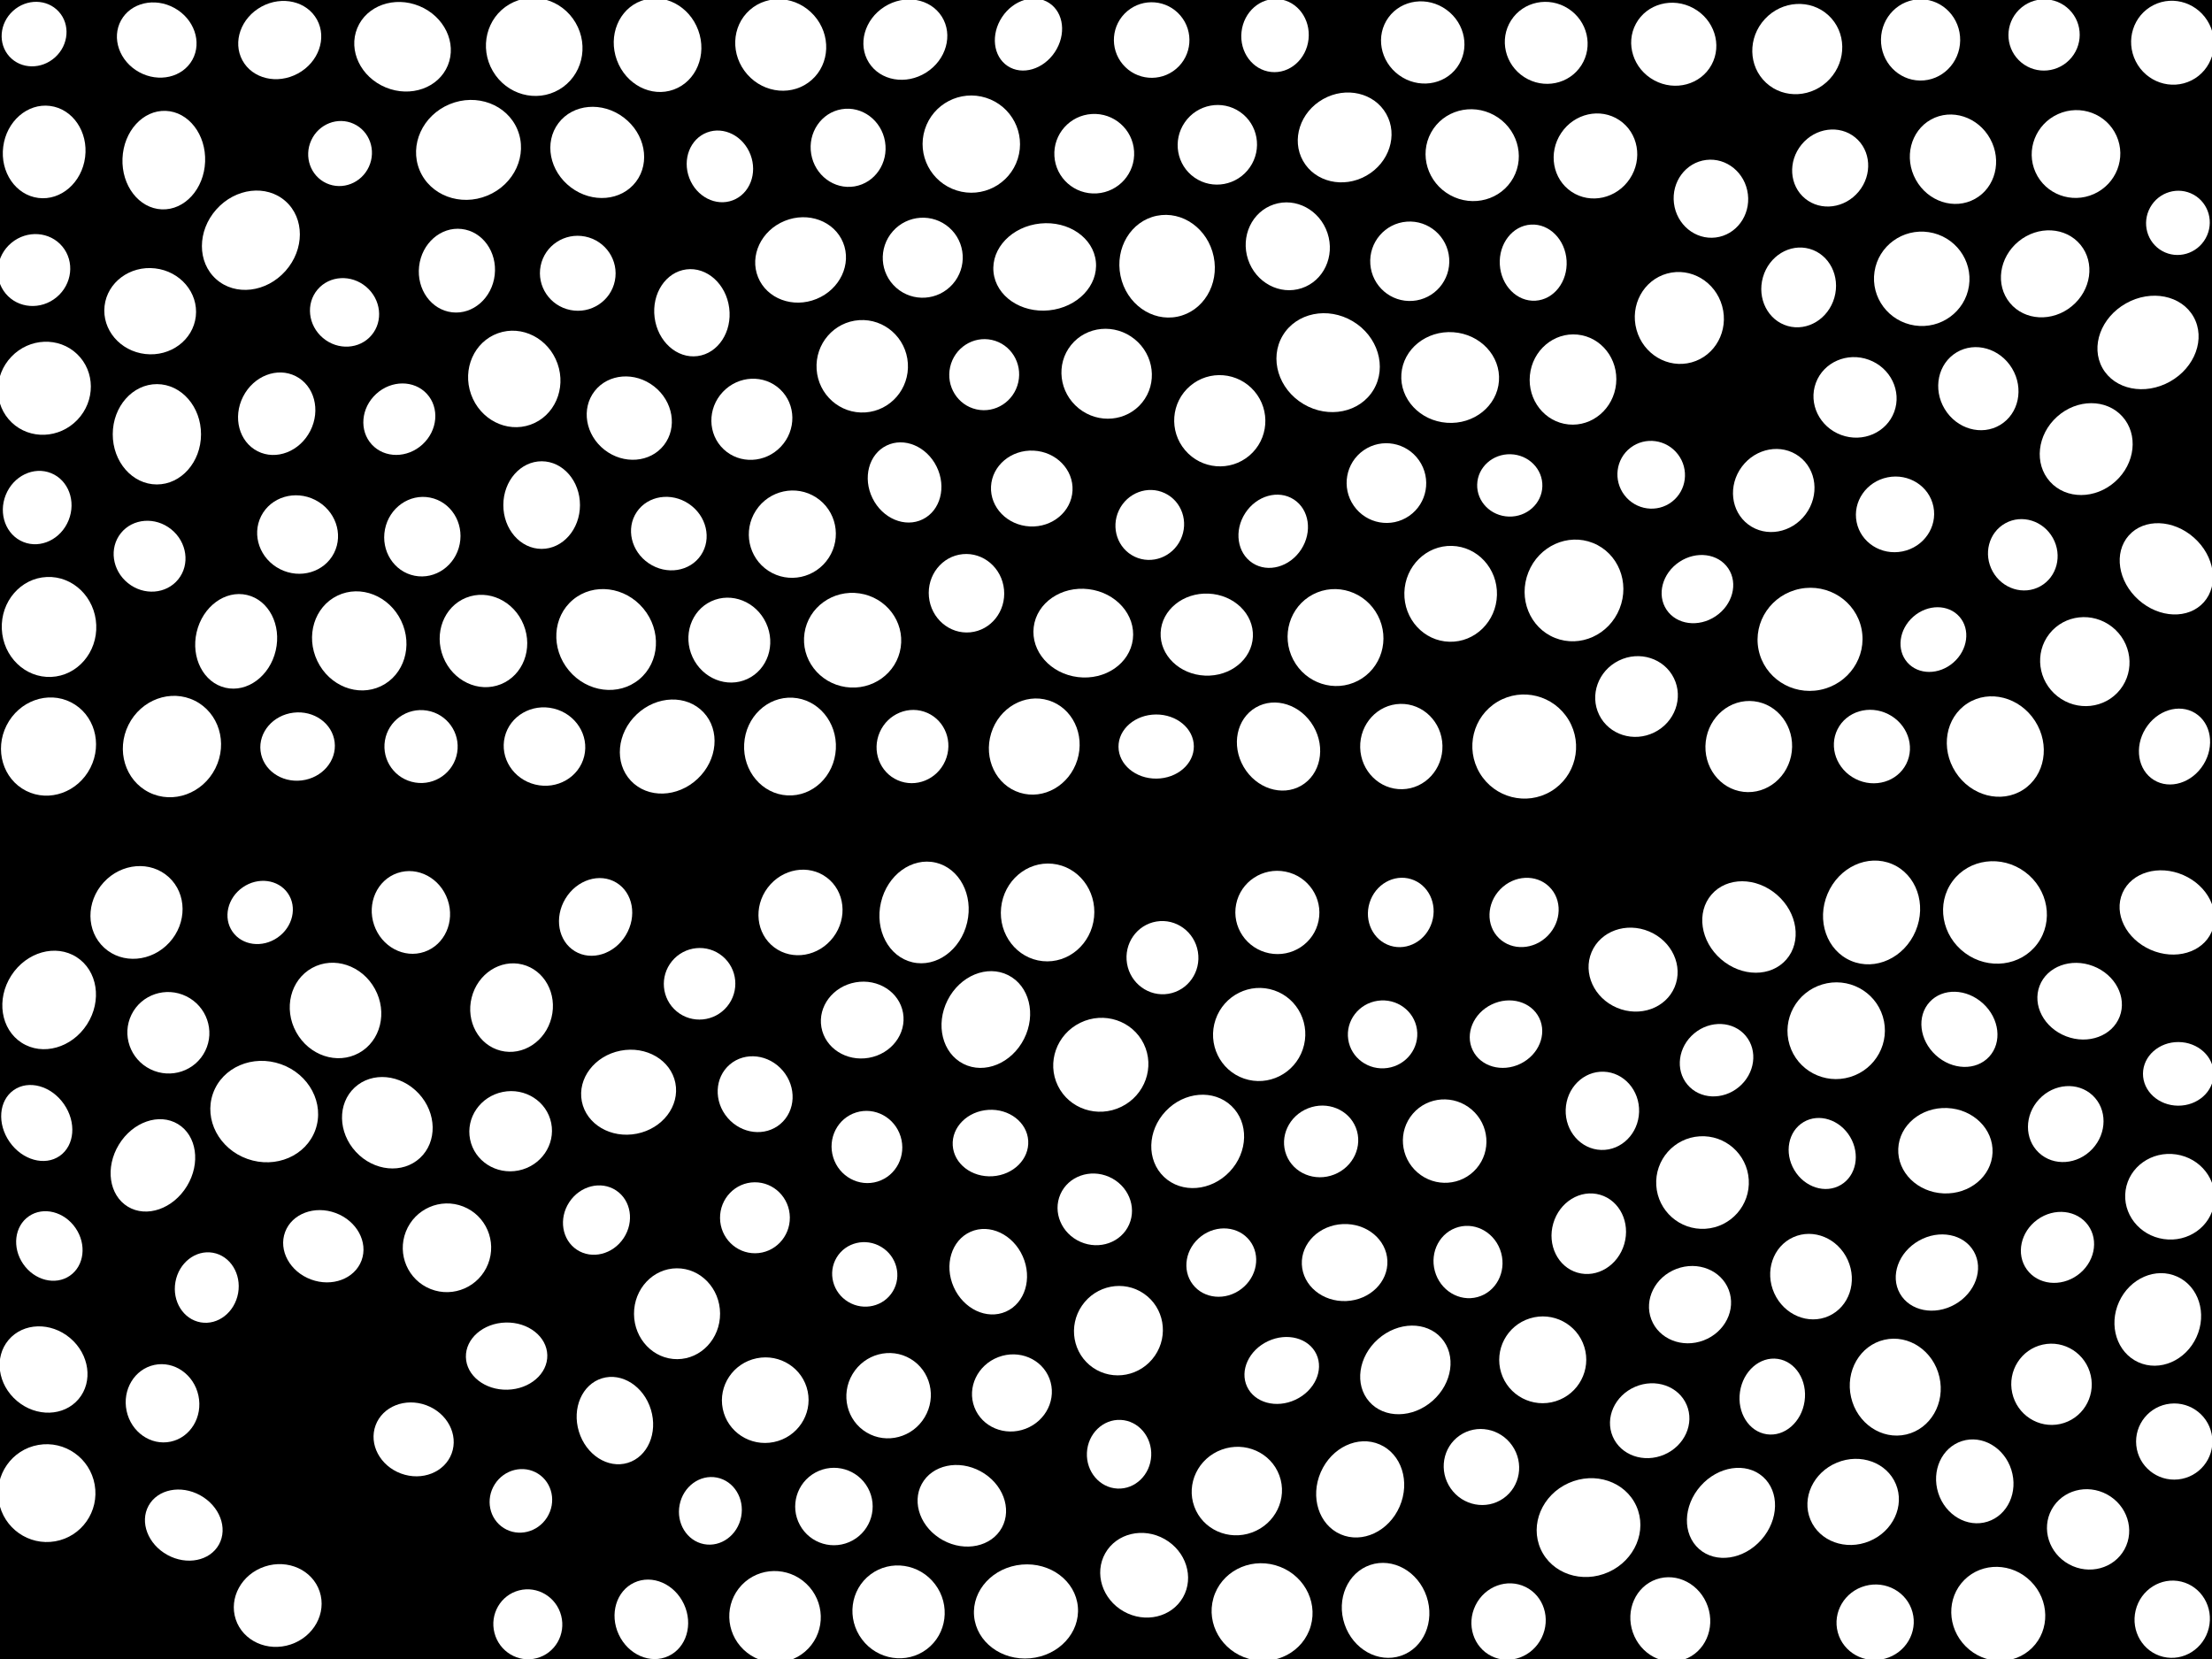 <svg width="800" height="600" xmlns="http://www.w3.org/2000/svg"><rect width="100%" height="100%" fill="black"/><g transform="rotate(222.444 49.37 330)"><ellipse cx="49.37" cy="330" rx="16.105" ry="17.305" fill="white"/></g><g transform="rotate(139.558 273.109 395.726)"><ellipse cx="273.109" cy="395.726" rx="13.126" ry="14.119" fill="white"/></g><g transform="rotate(69.912 237.817 16.34)"><ellipse cx="237.817" cy="16.34" rx="17.086" ry="15.674" fill="white"/></g><g transform="rotate(319.559 441.148 152.167)"><ellipse cx="441.148" cy="152.167" rx="16.456" ry="16.533" fill="white"/></g><g transform="rotate(42.706 650.01 17.743)"><ellipse cx="650.01" cy="17.743" rx="15.975" ry="16.614" fill="white"/></g><g transform="rotate(71.632 100.44 580.653)"><ellipse cx="100.44" cy="580.653" rx="14.85" ry="15.988" fill="white"/></g><g transform="rotate(177.473 17.733 226.747)"><ellipse cx="17.733" cy="226.747" rx="17.093" ry="18.088" fill="white"/></g><g transform="rotate(250.435 185.996 137.049)"><ellipse cx="185.996" cy="137.049" rx="17.549" ry="16.591" fill="white"/></g><g transform="rotate(5.781 378.874 330)"><ellipse cx="378.874" cy="330" rx="16.897" ry="17.698" fill="white"/></g><g transform="rotate(118.587 347.858 544.589)"><ellipse cx="347.858" cy="544.589" rx="14.197" ry="16.5" fill="white"/></g><g transform="rotate(327.198 721.629 270)"><ellipse cx="721.629" cy="270" rx="17.091" ry="18.587" fill="white"/></g><g transform="rotate(336.084 357.407 459.928)"><ellipse cx="357.407" cy="459.928" rx="13.663" ry="15.79" fill="white"/></g><g transform="rotate(78.648 654.628 231.226)"><ellipse cx="654.628" cy="231.226" rx="18.632" ry="18.996" fill="white"/></g><g transform="rotate(162.381 714.207 535.749)"><ellipse cx="714.207" cy="535.749" rx="13.866" ry="15.288" fill="white"/></g><g transform="rotate(232.559 597.179 171.704)"><ellipse cx="597.179" cy="171.704" rx="12.312" ry="12.167" fill="white"/></g><g transform="rotate(32.707 17.775 361.647)"><ellipse cx="17.775" cy="361.647" rx="16.295" ry="18.398" fill="white"/></g><g transform="rotate(4.108 524.472 136.53)"><ellipse cx="524.472" cy="136.53" rx="17.691" ry="16.416" fill="white"/></g><g transform="rotate(329.155 551.254 270)"><ellipse cx="551.254" cy="270" rx="18.729" ry="18.863" fill="white"/></g><g transform="rotate(149.312 659.031 417.171)"><ellipse cx="659.031" cy="417.171" rx="11.743" ry="13.21" fill="white"/></g><g transform="rotate(71.601 465.742 89.077)"><ellipse cx="465.742" cy="89.077" rx="15.96" ry="15.137" fill="white"/></g><g transform="rotate(240.55 486.314 49.703)"><ellipse cx="486.314" cy="49.703" rx="15.906" ry="17.279" fill="white"/></g><g transform="rotate(217.967 227.589 151.212)"><ellipse cx="227.589" cy="151.212" rx="15.889" ry="14.555" fill="white"/></g><g transform="rotate(74.786 530.929 456.43)"><ellipse cx="530.929" cy="456.43" rx="13.126" ry="12.433" fill="white"/></g><g transform="rotate(129.42 661.907 60.766)"><ellipse cx="661.907" cy="60.766" rx="14.29" ry="13.379" fill="white"/></g><g transform="rotate(46.719 241.303 270)"><ellipse cx="241.303" cy="270" rx="16.034" ry="18.047" fill="white"/></g><g transform="rotate(209.538 413.796 569.708)"><ellipse cx="413.796" cy="569.708" rx="16.162" ry="15.029" fill="white"/></g><g transform="rotate(338.475 477.806 412.81)"><ellipse cx="477.806" cy="412.81" rx="13.505" ry="12.873" fill="white"/></g><g transform="rotate(220.703 522.481 412.693)"><ellipse cx="522.481" cy="412.693" rx="15.184" ry="15.012" fill="white"/></g><g transform="rotate(354.941 371.058 582.8)"><ellipse cx="371.058" cy="582.8" rx="18.84" ry="17.01" fill="white"/></g><g transform="rotate(348.392 276.761 506.391)"><ellipse cx="276.761" cy="506.391" rx="15.682" ry="15.465" fill="white"/></g><g transform="rotate(237.742 327.432 14.329)"><ellipse cx="327.432" cy="14.329" rx="14.084" ry="15.593" fill="white"/></g><g transform="rotate(218.909 400.236 135.171)"><ellipse cx="400.236" cy="135.171" rx="16.531" ry="16.085" fill="white"/></g><g transform="rotate(66.736 596.634 513.82)"><ellipse cx="596.634" cy="513.82" rx="13.346" ry="14.54" fill="white"/></g><g transform="rotate(104.116 185.015 364.414)"><ellipse cx="185.015" cy="364.414" rx="16.076" ry="14.884" fill="white"/></g><g transform="rotate(3.117 285.718 270)"><ellipse cx="285.718" cy="270" rx="16.605" ry="17.692" fill="white"/></g><g transform="rotate(329.827 462.399 270)"><ellipse cx="462.399" cy="270" rx="14.603" ry="16.346" fill="white"/></g><g transform="rotate(235.155 535.781 530.562)"><ellipse cx="535.781" cy="530.562" rx="13.847" ry="13.547" fill="white"/></g><g transform="rotate(306.433 721.512 330)"><ellipse cx="721.512" cy="330" rx="18.235" ry="19.063" fill="white"/></g><g transform="rotate(287.258 506.609 330)"><ellipse cx="506.609" cy="330" rx="12.614" ry="11.815" fill="white"/></g><g transform="rotate(58.933 715.5 140.569)"><ellipse cx="715.5" cy="140.569" rx="15.304" ry="14.227" fill="white"/></g><g transform="rotate(330.439 700.508 460.232)"><ellipse cx="700.508" cy="460.232" rx="15.378" ry="13.237" fill="white"/></g><g transform="rotate(213.906 241.893 192.981)"><ellipse cx="241.893" cy="192.981" rx="13.989" ry="12.969" fill="white"/></g><g transform="rotate(320.146 620.816 383.434)"><ellipse cx="620.816" cy="383.434" rx="13.747" ry="12.621" fill="white"/></g><g transform="rotate(197.547 351.287 52.12)"><ellipse cx="351.287" cy="52.12" rx="17.62" ry="17.576" fill="white"/></g><g transform="rotate(265.736 509.856 94.49)"><ellipse cx="509.856" cy="94.49" rx="14.366" ry="14.301" fill="white"/></g><g transform="rotate(131.386 333.727 93.206)"><ellipse cx="333.727" cy="93.206" rx="14.498" ry="14.44" fill="white"/></g><g transform="rotate(155.773 574.512 552.477)"><ellipse cx="574.512" cy="552.477" rx="18.969" ry="17.642" fill="white"/></g><g transform="rotate(351.659 500.03 374.097)"><ellipse cx="500.03" cy="374.097" rx="12.559" ry="12.281" fill="white"/></g><g transform="rotate(252.719 557.952 491.795)"><ellipse cx="557.952" cy="491.795" rx="15.688" ry="15.745" fill="white"/></g><g transform="rotate(155.685 654.978 461.709)"><ellipse cx="654.978" cy="461.709" rx="14.587" ry="15.631" fill="white"/></g><g transform="rotate(291.515 161.652 451.281)"><ellipse cx="161.652" cy="451.281" rx="16.048" ry="15.975" fill="white"/></g><g transform="rotate(180.12 195.896 182.67)"><ellipse cx="195.896" cy="182.67" rx="13.861" ry="15.844" fill="white"/></g><g transform="rotate(65.165 263.774 231.505)"><ellipse cx="263.774" cy="231.505" rx="15.493" ry="14.655" fill="white"/></g><g transform="rotate(116.178 60.893 373.513)"><ellipse cx="60.893" cy="373.513" rx="14.703" ry="14.861" fill="white"/></g><g transform="rotate(74.805 678.171 586.716)"><ellipse cx="678.171" cy="586.716" rx="13.638" ry="13.993" fill="white"/></g><g transform="rotate(191.166 152.747 194.091)"><ellipse cx="152.747" cy="194.091" rx="13.776" ry="14.405" fill="white"/></g><g transform="rotate(296.874 17.545 270)"><ellipse cx="17.545" cy="270" rx="17.95" ry="16.988" fill="white"/></g><g transform="rotate(301.677 786.442 270)"><ellipse cx="786.442" cy="270" rx="14.211" ry="12.328" fill="white"/></g><g transform="rotate(208.764 532.438 56.118)"><ellipse cx="532.438" cy="56.118" rx="16.973" ry="16.501" fill="white"/></g><g transform="rotate(249.091 365.979 503.775)"><ellipse cx="365.979" cy="503.775" rx="13.861" ry="14.527" fill="white"/></g><g transform="rotate(331.416 301.603 544.855)"><ellipse cx="301.603" cy="544.855" rx="14.015" ry="13.996" fill="white"/></g><g transform="rotate(348.855 227.343 395.01)"><ellipse cx="227.343" cy="395.01" rx="17.241" ry="15.295" fill="white"/></g><g transform="rotate(36.999 289.513 330)"><ellipse cx="289.513" cy="330" rx="14.862" ry="15.801" fill="white"/></g><g transform="rotate(252.758 313.536 414.823)"><ellipse cx="313.536" cy="414.823" rx="13.083" ry="12.762" fill="white"/></g><g transform="rotate(260.035 311.834 368.923)"><ellipse cx="311.834" cy="368.923" rx="13.859" ry="14.989" fill="white"/></g><g transform="rotate(185.711 568.897 137.259)"><ellipse cx="568.897" cy="137.259" rx="15.665" ry="16.329" fill="white"/></g><g transform="rotate(135.079 739.268 12.641)"><ellipse cx="739.268" cy="12.641" rx="12.922" ry="12.852" fill="white"/></g><g transform="rotate(112.42 145.587 16.907)"><ellipse cx="145.587" cy="16.907" rx="15.923" ry="17.711" fill="white"/></g><g transform="rotate(132.531 708.651 372.273)"><ellipse cx="708.651" cy="372.273" rx="12.666" ry="14.619" fill="white"/></g><g transform="rotate(221.439 626.031 547.145)"><ellipse cx="626.031" cy="547.145" rx="14.669" ry="17.431" fill="white"/></g><g transform="rotate(159.172 260.364 60.175)"><ellipse cx="260.364" cy="60.175" rx="11.842" ry="13.12" fill="white"/></g><g transform="rotate(150.917 731.576 200.644)"><ellipse cx="731.576" cy="200.644" rx="12.458" ry="13.034" fill="white"/></g><g transform="rotate(26.026 545.595 586.461)"><ellipse cx="545.595" cy="586.461" rx="13.324" ry="13.94" fill="white"/></g><g transform="rotate(63.8 327.154 174.485)"><ellipse cx="327.154" cy="174.485" rx="14.854" ry="12.925" fill="white"/></g><g transform="rotate(298.881 56.686 14.48)"><ellipse cx="56.686" cy="14.48" rx="13.24" ry="14.738" fill="white"/></g><g transform="rotate(302.646 559.213 15.497)"><ellipse cx="559.213" cy="15.497" rx="14.723" ry="15.079" fill="white"/></g><g transform="rotate(36.066 514.553 15.351)"><ellipse cx="514.553" cy="15.351" rx="15.335" ry="14.611" fill="white"/></g><g transform="rotate(257.583 741.953 500.649)"><ellipse cx="741.953" cy="500.649" rx="14.699" ry="14.548" fill="white"/></g><g transform="rotate(0.162 56.739 157.066)"><ellipse cx="56.739" cy="157.066" rx="15.963" ry="18.142" fill="white"/></g><g transform="rotate(235.175 94.09 330)"><ellipse cx="94.09" cy="330" rx="11.053" ry="12.184" fill="white"/></g><g transform="rotate(245.043 235.568 585.654)"><ellipse cx="235.568" cy="585.654" rx="14.653" ry="13.006" fill="white"/></g><g transform="rotate(317.722 12.327 12.327)"><ellipse cx="12.327" cy="12.327" rx="12.064" ry="11.328" fill="white"/></g><g transform="rotate(356.485 395.75 55.589)"><ellipse cx="395.75" cy="55.589" rx="14.437" ry="14.386" fill="white"/></g><g transform="rotate(230.575 739.662 99.034)"><ellipse cx="739.662" cy="99.034" rx="15.17" ry="16.538" fill="white"/></g><g transform="rotate(255.486 190.894 587.45)"><ellipse cx="190.894" cy="587.45" rx="12.666" ry="12.462" fill="white"/></g><g transform="rotate(239.654 193.21 16.979)"><ellipse cx="193.21" cy="16.979" rx="17.853" ry="17.332" fill="white"/></g><g transform="rotate(160.883 604.087 585.671)"><ellipse cx="604.087" cy="585.671" rx="14.343" ry="15.348" fill="white"/></g><g transform="rotate(170.026 16.908 540.008)"><ellipse cx="16.908" cy="540.008" rx="17.605" ry="17.692" fill="white"/></g><g transform="rotate(224.991 722.699 583.67)"><ellipse cx="722.699" cy="583.67" rx="17.351" ry="16.641" fill="white"/></g><g transform="rotate(90.847 694.602 14.44)"><ellipse cx="694.602" cy="14.44" rx="14.692" ry="14.324" fill="white"/></g><g transform="rotate(236.182 613.9 213.059)"><ellipse cx="613.9" cy="213.059" rx="11.814" ry="13.431" fill="white"/></g><g transform="rotate(52.548 441.694 456.632)"><ellipse cx="441.694" cy="456.632" rx="11.982" ry="12.991" fill="white"/></g><g transform="rotate(80.523 306.732 53.453)"><ellipse cx="306.732" cy="53.453" rx="14.151" ry="13.538" fill="white"/></g><g transform="rotate(133.738 16.054 140.422)"><ellipse cx="16.054" cy="140.422" rx="17.113" ry="16.515" fill="white"/></g><g transform="rotate(249.16 611.222 471.841)"><ellipse cx="611.222" cy="471.841" rx="13.83" ry="14.986" fill="white"/></g><g transform="rotate(337.829 289.545 94.007)"><ellipse cx="289.545" cy="94.007" rx="16.602" ry="15.24" fill="white"/></g><g transform="rotate(48.476 282.358 16.264)"><ellipse cx="282.358" cy="16.264" rx="16.892" ry="16.106" fill="white"/></g><g transform="rotate(120.802 480.336 131.161)"><ellipse cx="480.336" cy="131.161" rx="17.422" ry="19.126" fill="white"/></g><g transform="rotate(209.054 787.677 80.599)"><ellipse cx="787.677" cy="80.599" rx="11.478" ry="11.658" fill="white"/></g><g transform="rotate(110.986 752.13 362.096)"><ellipse cx="752.13" cy="362.096" rx="13.605" ry="15.515" fill="white"/></g><g transform="rotate(317.159 140.087 406.053)"><ellipse cx="140.087" cy="406.053" rx="15.502" ry="17.377" fill="white"/></g><g transform="rotate(219.586 253.012 355.801)"><ellipse cx="253.012" cy="355.801" rx="12.907" ry="12.969" fill="white"/></g><g transform="rotate(258.621 184.683 409.12)"><ellipse cx="184.683" cy="409.12" rx="14.486" ry="14.966" fill="white"/></g><g transform="rotate(334.339 129.927 231.783)"><ellipse cx="129.927" cy="231.783" rx="16.814" ry="18.162" fill="white"/></g><g transform="rotate(186.457 54.316 112.547)"><ellipse cx="54.316" cy="112.547" rx="16.606" ry="15.587" fill="white"/></g><g transform="rotate(223.436 433.162 412.802)"><ellipse cx="433.162" cy="412.802" rx="15.921" ry="17.704" fill="white"/></g><g transform="rotate(186.945 391.785 228.979)"><ellipse cx="391.785" cy="228.979" rx="18.064" ry="16.019" fill="white"/></g><g transform="rotate(26.95 100.074 149.627)"><ellipse cx="100.074" cy="149.627" rx="13.64" ry="15.227" fill="white"/></g><g transform="rotate(193.566 785.612 585.612)"><ellipse cx="785.612" cy="585.612" rx="13.606" ry="13.989" fill="white"/></g><g transform="rotate(290.321 149.596 520.57)"><ellipse cx="149.596" cy="520.57" rx="13.169" ry="14.669" fill="white"/></g><g transform="rotate(178.618 506.806 270)"><ellipse cx="506.806" cy="270" rx="14.882" ry="15.432" fill="white"/></g><g transform="rotate(292.946 676.882 330)"><ellipse cx="676.882" cy="330" rx="19.011" ry="17.286" fill="white"/></g><g transform="rotate(276.189 461.131 12.86)"><ellipse cx="461.131" cy="12.86" rx="13.244" ry="12.193" fill="white"/></g><g transform="rotate(61.22 121.347 365.451)"><ellipse cx="121.347" cy="365.451" rx="17.556" ry="16.241" fill="white"/></g><g transform="rotate(179.373 273.035 440.423)"><ellipse cx="273.035" cy="440.423" rx="12.625" ry="12.834" fill="white"/></g><g transform="rotate(153.973 398.121 385.09)"><ellipse cx="398.121" cy="385.09" rx="17.28" ry="16.91" fill="white"/></g><g transform="rotate(314.459 551.203 330)"><ellipse cx="551.203" cy="330" rx="13.008" ry="12.012" fill="white"/></g><g transform="rotate(307.05 216 55.12)"><ellipse cx="216" cy="55.12" rx="15.841" ry="17.575" fill="white"/></g><g transform="rotate(2.876 373.153 176.686)"><ellipse cx="373.153" cy="176.686" rx="14.757" ry="13.723" fill="white"/></g><g transform="rotate(65.834 750.817 55.706)"><ellipse cx="750.817" cy="55.706" rx="15.843" ry="16.062" fill="white"/></g><g transform="rotate(348.337 422.098 96.283)"><ellipse cx="422.098" cy="96.283" rx="17.205" ry="18.622" fill="white"/></g><g transform="rotate(142.954 324.98 582.954)"><ellipse cx="324.98" cy="582.954" rx="16.555" ry="16.923" fill="white"/></g><g transform="rotate(283.709 196.921 270)"><ellipse cx="196.921" cy="270" rx="14.143" ry="14.783" fill="white"/></g><g transform="rotate(101.422 208.957 98.835)"><ellipse cx="208.957" cy="98.835" rx="13.553" ry="13.692" fill="white"/></g><g transform="rotate(92.707 404.727 525.944)"><ellipse cx="404.727" cy="525.944" rx="12.431" ry="11.64" fill="white"/></g><g transform="rotate(30.984 312.749 460.905)"><ellipse cx="312.749" cy="460.905" rx="11.861" ry="11.599" fill="white"/></g><g transform="rotate(22.843 590.631 350.68)"><ellipse cx="590.631" cy="350.68" rx="16.295" ry="14.975" fill="white"/></g><g transform="rotate(278.372 784.768 432.814)"><ellipse cx="784.768" cy="432.814" rx="15.473" ry="16.184" fill="white"/></g><g transform="rotate(6.67 632.467 270)"><ellipse cx="632.467" cy="270" rx="15.665" ry="16.491" fill="white"/></g><g transform="rotate(193.082 85.419 231.952)"><ellipse cx="85.419" cy="231.952" rx="14.68" ry="17.224" fill="white"/></g><g transform="rotate(214.558 404.497 481.25)"><ellipse cx="404.497" cy="481.25" rx="15.997" ry="16.247" fill="white"/></g><g transform="rotate(118.538 605.337 15.997)"><ellipse cx="605.337" cy="15.997" rx="14.847" ry="15.56" fill="white"/></g><g transform="rotate(68.149 174.847 231.824)"><ellipse cx="174.847" cy="231.824" rx="16.857" ry="15.664" fill="white"/></g><g transform="rotate(113.663 330.011 270)"><ellipse cx="330.011" cy="270" rx="13.304" ry="12.926" fill="white"/></g><g transform="rotate(174.068 786.347 521.352)"><ellipse cx="786.347" cy="521.352" rx="13.802" ry="13.773" fill="white"/></g><g transform="rotate(347.023 685.443 501.677)"><ellipse cx="685.443" cy="501.677" rx="16.392" ry="17.578" fill="white"/></g><g transform="rotate(227.439 144.425 151.603)"><ellipse cx="144.425" cy="151.603" rx="12.391" ry="13.53" fill="white"/></g><g transform="rotate(230.207 219.216 231.287)"><ellipse cx="219.216" cy="231.287" rx="18.729" ry="17.516" fill="white"/></g><g transform="rotate(182.301 59.242 57.909)"><ellipse cx="59.242" cy="57.909" rx="14.953" ry="17.825" fill="white"/></g><g transform="rotate(291.775 569.255 213.543)"><ellipse cx="569.255" cy="213.543" rx="18.49" ry="17.756" fill="white"/></g><g transform="rotate(296.493 62.19 270)"><ellipse cx="62.19" cy="270" rx="18.522" ry="17.568" fill="white"/></g><g transform="rotate(278.622 695.022 100.835)"><ellipse cx="695.022" cy="100.835" rx="17.065" ry="17.274" fill="white"/></g><g transform="rotate(177.459 486.298 456.622)"><ellipse cx="486.298" cy="456.622" rx="15.484" ry="13.932" fill="white"/></g><g transform="rotate(90.347 787.814 388.378)"><ellipse cx="787.814" cy="388.378" rx="11.509" ry="12.775" fill="white"/></g><g transform="rotate(301.284 55.3 421.472)"><ellipse cx="55.3" cy="421.472" rx="17.47" ry="14.415" fill="white"/></g><g transform="rotate(243.747 591.875 251.906)"><ellipse cx="591.875" cy="251.906" rx="14.486" ry="15.056" fill="white"/></g><g transform="rotate(150.708 776.863 123.855)"><ellipse cx="776.863" cy="123.855" rx="18.896" ry="16.228" fill="white"/></g><g transform="rotate(341.187 148.608 330)"><ellipse cx="148.608" cy="330" rx="14.062" ry="15.058" fill="white"/></g><g transform="rotate(15.859 650.511 103.949)"><ellipse cx="650.511" cy="103.949" rx="13.436" ry="14.502" fill="white"/></g><g transform="rotate(197.25 374.053 270)"><ellipse cx="374.053" cy="270" rx="16.309" ry="17.485" fill="white"/></g><g transform="rotate(118.874 66.465 551.572)"><ellipse cx="66.465" cy="551.572" rx="12.308" ry="14.533" fill="white"/></g><g transform="rotate(353.002 618.778 71.87)"><ellipse cx="618.778" cy="71.87" rx="13.471" ry="14.129" fill="white"/></g><g transform="rotate(62.379 483.008 230.581)"><ellipse cx="483.008" cy="230.581" rx="17.604" ry="17.259" fill="white"/></g><g transform="rotate(200.28 670.901 143.718)"><ellipse cx="670.901" cy="143.718" rx="15.108" ry="14.489" fill="white"/></g><g transform="rotate(179.576 418.145 270)"><ellipse cx="418.145" cy="270" rx="13.627" ry="11.595" fill="white"/></g><g transform="rotate(138.614 508.269 495.451)"><ellipse cx="508.269" cy="495.451" rx="17.386" ry="14.891" fill="white"/></g><g transform="rotate(193.132 334.198 330)"><ellipse cx="334.198" cy="330" rx="16.005" ry="18.502" fill="white"/></g><g transform="rotate(174.472 349.541 214.553)"><ellipse cx="349.541" cy="214.553" rx="13.643" ry="14.201" fill="white"/></g><g transform="rotate(282.569 355.95 135.502)"><ellipse cx="355.95" cy="135.502" rx="12.864" ry="12.627" fill="white"/></g><g transform="rotate(356.598 554.505 94.991)"><ellipse cx="554.505" cy="94.991" rx="12.097" ry="13.785" fill="white"/></g><g transform="rotate(286.188 574.602 446.188)"><ellipse cx="574.602" cy="446.188" rx="14.667" ry="13.371" fill="white"/></g><g transform="rotate(110.386 116.934 450.719)"><ellipse cx="116.934" cy="450.719" rx="12.819" ry="14.747" fill="white"/></g><g transform="rotate(356.42 615.736 427.683)"><ellipse cx="615.736" cy="427.683" rx="16.755" ry="16.753" fill="white"/></g><g transform="rotate(123.033 286.559 193.186)"><ellipse cx="286.559" cy="193.186" rx="15.831" ry="15.703" fill="white"/></g><g transform="rotate(92.528 436.446 229.517)"><ellipse cx="436.446" cy="229.517" rx="14.841" ry="16.698" fill="white"/></g><g transform="rotate(343.143 664.083 372.773)"><ellipse cx="664.083" cy="372.773" rx="17.626" ry="17.481" fill="white"/></g><g transform="rotate(201.915 13.451 183.565)"><ellipse cx="13.451" cy="183.565" rx="12.256" ry="13.423" fill="white"/></g><g transform="rotate(348.631 685.362 186.03)"><ellipse cx="685.362" cy="186.03" rx="14.169" ry="13.664" fill="white"/></g><g transform="rotate(67.483 670.217 543.186)"><ellipse cx="670.217" cy="543.186" rx="15.368" ry="16.735" fill="white"/></g><g transform="rotate(354.178 377.827 96.535)"><ellipse cx="377.827" cy="96.535" rx="18.605" ry="15.781" fill="white"/></g><g transform="rotate(8.321 640.967 505.092)"><ellipse cx="640.967" cy="505.092" rx="11.804" ry="13.776" fill="white"/></g><g transform="rotate(26.798 677.005 270)"><ellipse cx="677.005" cy="270" rx="13.919" ry="13.123" fill="white"/></g><g transform="rotate(352.625 250.239 113.11)"><ellipse cx="250.239" cy="113.11" rx="13.6" ry="15.806" fill="white"/></g><g transform="rotate(113.661 783.737 330)"><ellipse cx="783.737" cy="330" rx="14.745" ry="17.584" fill="white"/></g><g transform="rotate(319.767 416.516 14.48)"><ellipse cx="416.516" cy="14.48" rx="13.653" ry="13.673" fill="white"/></g><g transform="rotate(43.613 280.301 584.726)"><ellipse cx="280.301" cy="584.726" rx="16.636" ry="16.454" fill="white"/></g><g transform="rotate(11.293 461.977 330)"><ellipse cx="461.977" cy="330" rx="15.204" ry="15.05" fill="white"/></g><g transform="rotate(333.258 785.727 15.452)"><ellipse cx="785.727" cy="15.452" rx="14.912" ry="15.248" fill="white"/></g><g transform="rotate(318.778 699.241 231.312)"><ellipse cx="699.241" cy="231.312" rx="12.534" ry="11.014" fill="white"/></g><g transform="rotate(97.236 15.976 54.949)"><ellipse cx="15.976" cy="54.949" rx="16.773" ry="14.93" fill="white"/></g><g transform="rotate(80.501 420.419 346.349)"><ellipse cx="420.419" cy="346.349" rx="13.248" ry="12.995" fill="white"/></g><g transform="rotate(67.522 169.449 54.212)"><ellipse cx="169.449" cy="54.212" rx="17.88" ry="19.156" fill="white"/></g><g transform="rotate(24.501 780.392 477.192)"><ellipse cx="780.392" cy="477.192" rx="15.385" ry="17.004" fill="white"/></g><g transform="rotate(203.569 491.93 538.656)"><ellipse cx="491.93" cy="538.656" rx="15.556" ry="17.722" fill="white"/></g><g transform="rotate(310.177 15.757 495.302)"><ellipse cx="15.757" cy="495.302" rx="14.889" ry="16.573" fill="white"/></g><g transform="rotate(120.774 321.375 504.767)"><ellipse cx="321.375" cy="504.767" rx="15.504" ry="15.201" fill="white"/></g><g transform="rotate(105.966 456.45 583.014)"><ellipse cx="456.45" cy="583.014" rx="17.593" ry="18.307" fill="white"/></g><g transform="rotate(116.801 356.538 368.725)"><ellipse cx="356.538" cy="368.725" rx="17.969" ry="15.493" fill="white"/></g><g transform="rotate(276.5 165.247 97.884)"><ellipse cx="165.247" cy="97.884" rx="15.168" ry="13.762" fill="white"/></g><g transform="rotate(91.796 579.527 401.743)"><ellipse cx="579.527" cy="401.743" rx="14.155" ry="13.28" fill="white"/></g><g transform="rotate(339.916 447.321 539.262)"><ellipse cx="447.321" cy="539.262" rx="16.378" ry="15.952" fill="white"/></g><g transform="rotate(271.674 546.028 175.555)"><ellipse cx="546.028" cy="175.555" rx="11.277" ry="11.792" fill="white"/></g><g transform="rotate(86.407 358.219 413.401)"><ellipse cx="358.219" cy="413.401" rx="12.028" ry="13.677" fill="white"/></g><g transform="rotate(191.013 256.921 546.416)"><ellipse cx="256.921" cy="546.416" rx="11.337" ry="12.261" fill="white"/></g><g transform="rotate(113.745 395.938 437.382)"><ellipse cx="395.938" cy="437.382" rx="12.841" ry="13.58" fill="white"/></g><g transform="rotate(313.062 747.107 406.534)"><ellipse cx="747.107" cy="406.534" rx="14.213" ry="13.173" fill="white"/></g><g transform="rotate(216.693 641.498 177.393)"><ellipse cx="641.498" cy="177.393" rx="14.384" ry="15.365" fill="white"/></g><g transform="rotate(122.235 188.389 542.81)"><ellipse cx="188.389" cy="542.81" rx="11.619" ry="11.192" fill="white"/></g><g transform="rotate(123.664 577.018 56.404)"><ellipse cx="577.018" cy="56.404" rx="15.573" ry="14.915" fill="white"/></g><g transform="rotate(128.22 754.003 239.285)"><ellipse cx="754.003" cy="239.285" rx="15.97" ry="16.293" fill="white"/></g><g transform="rotate(213.504 371.962 12.496)"><ellipse cx="371.962" cy="12.496" rx="11.454" ry="13.649" fill="white"/></g><g transform="rotate(221.648 90.737 86.88)"><ellipse cx="90.737" cy="86.88" rx="16.74" ry="18.873" fill="white"/></g><g transform="rotate(40.186 124.609 112.977)"><ellipse cx="124.609" cy="112.977" rx="12.784" ry="12.113" fill="white"/></g><g transform="rotate(258.01 58.778 507.517)"><ellipse cx="58.778" cy="507.517" rx="14.186" ry="13.279" fill="white"/></g><g transform="rotate(9.4 152.28 270)"><ellipse cx="152.28" cy="270" rx="13.245" ry="13.186" fill="white"/></g><g transform="rotate(144.281 744.116 451.133)"><ellipse cx="744.116" cy="451.133" rx="13.666" ry="12.388" fill="white"/></g><g transform="rotate(73.046 222.386 513.772)"><ellipse cx="222.386" cy="513.772" rx="15.985" ry="13.612" fill="white"/></g><g transform="rotate(254.561 607.358 114.994)"><ellipse cx="607.358" cy="114.994" rx="16.661" ry="16.068" fill="white"/></g><g transform="rotate(124.747 440.268 52.369)"><ellipse cx="440.268" cy="52.369" rx="14.444" ry="14.305" fill="white"/></g><g transform="rotate(28.617 755.184 553.122)"><ellipse cx="755.184" cy="553.122" rx="15.015" ry="14.386" fill="white"/></g><g transform="rotate(244.961 463.558 495.642)"><ellipse cx="463.558" cy="495.642" rx="11.693" ry="13.841" fill="white"/></g><g transform="rotate(235.136 501.419 174.714)"><ellipse cx="501.419" cy="174.714" rx="14.439" ry="14.371" fill="white"/></g><g transform="rotate(302.993 460.474 192.142)"><ellipse cx="460.474" cy="192.142" rx="13.707" ry="12.063" fill="white"/></g><g transform="rotate(19.481 95.56 402.016)"><ellipse cx="95.56" cy="402.016" rx="19.652" ry="18.17" fill="white"/></g><g transform="rotate(130.896 632.539 335.259)"><ellipse cx="632.539" cy="335.259" rx="15.428" ry="17.919" fill="white"/></g><g transform="rotate(131.641 783.482 205.724)"><ellipse cx="783.482" cy="205.724" rx="15.065" ry="18.163" fill="white"/></g><g transform="rotate(181.468 524.651 214.763)"><ellipse cx="524.651" cy="214.763" rx="16.75" ry="17.34" fill="white"/></g><g transform="rotate(313.333 271.922 151.641)"><ellipse cx="271.922" cy="151.641" rx="14.891" ry="14.428" fill="white"/></g><g transform="rotate(230.298 12.301 97.663)"><ellipse cx="12.301" cy="97.663" rx="12.783" ry="13.323" fill="white"/></g><g transform="rotate(138.026 754.503 162.424)"><ellipse cx="754.503" cy="162.424" rx="17.61" ry="15.756" fill="white"/></g><g transform="rotate(266.215 311.841 132.472)"><ellipse cx="311.841" cy="132.472" rx="16.722" ry="16.535" fill="white"/></g><g transform="rotate(116.902 107.631 193.323)"><ellipse cx="107.631" cy="193.323" rx="14.037" ry="14.777" fill="white"/></g><g transform="rotate(303.404 215.729 441.259)"><ellipse cx="215.729" cy="441.259" rx="12.858" ry="11.786" fill="white"/></g><g transform="rotate(241.45 101.169 14.487)"><ellipse cx="101.169" cy="14.487" rx="13.771" ry="15.364" fill="white"/></g><g transform="rotate(295.258 415.832 189.854)"><ellipse cx="415.832" cy="189.854" rx="12.713" ry="12.352" fill="white"/></g><g transform="rotate(55.474 17.853 450.629)"><ellipse cx="17.853" cy="450.629" rx="13.061" ry="11.486" fill="white"/></g><g transform="rotate(24.566 122.99 55.526)"><ellipse cx="122.99" cy="55.526" rx="11.471" ry="11.824" fill="white"/></g><g transform="rotate(18.859 455.396 374.137)"><ellipse cx="455.396" cy="374.137" rx="16.665" ry="16.857" fill="white"/></g><g transform="rotate(179.643 244.862 475.128)"><ellipse cx="244.862" cy="475.128" rx="15.565" ry="16.431" fill="white"/></g><g transform="rotate(99.96 74.782 465.659)"><ellipse cx="74.782" cy="465.659" rx="12.783" ry="11.516" fill="white"/></g><g transform="rotate(268.627 183.218 490.458)"><ellipse cx="183.218" cy="490.458" rx="12.151" ry="14.726" fill="white"/></g><g transform="rotate(244.203 544.662 374.012)"><ellipse cx="544.662" cy="374.012" rx="11.915" ry="13.372" fill="white"/></g><g transform="rotate(31.127 215.41 331.62)"><ellipse cx="215.41" cy="331.62" rx="12.763" ry="14.493" fill="white"/></g><g transform="rotate(278.448 308.359 231.542)"><ellipse cx="308.359" cy="231.542" rx="17.118" ry="17.591" fill="white"/></g><g transform="rotate(145.054 13.293 406.141)"><ellipse cx="13.293" cy="406.141" rx="11.974" ry="14.525" fill="white"/></g><g transform="rotate(173.162 107.629 270)"><ellipse cx="107.629" cy="270" rx="13.496" ry="12.343" fill="white"/></g><g transform="rotate(341.292 501.117 582.411)"><ellipse cx="501.117" cy="582.411" rx="15.657" ry="17.338" fill="white"/></g><g transform="rotate(308.847 54.097 201.161)"><ellipse cx="54.097" cy="201.161" rx="12.483" ry="13.318" fill="white"/></g><g transform="rotate(151.073 706.319 57.584)"><ellipse cx="706.319" cy="57.584" rx="15.352" ry="16.406" fill="white"/></g><g transform="rotate(92.4 703.581 416.172)"><ellipse cx="703.581" cy="416.172" rx="15.452" ry="17.065" fill="white"/></g></svg>